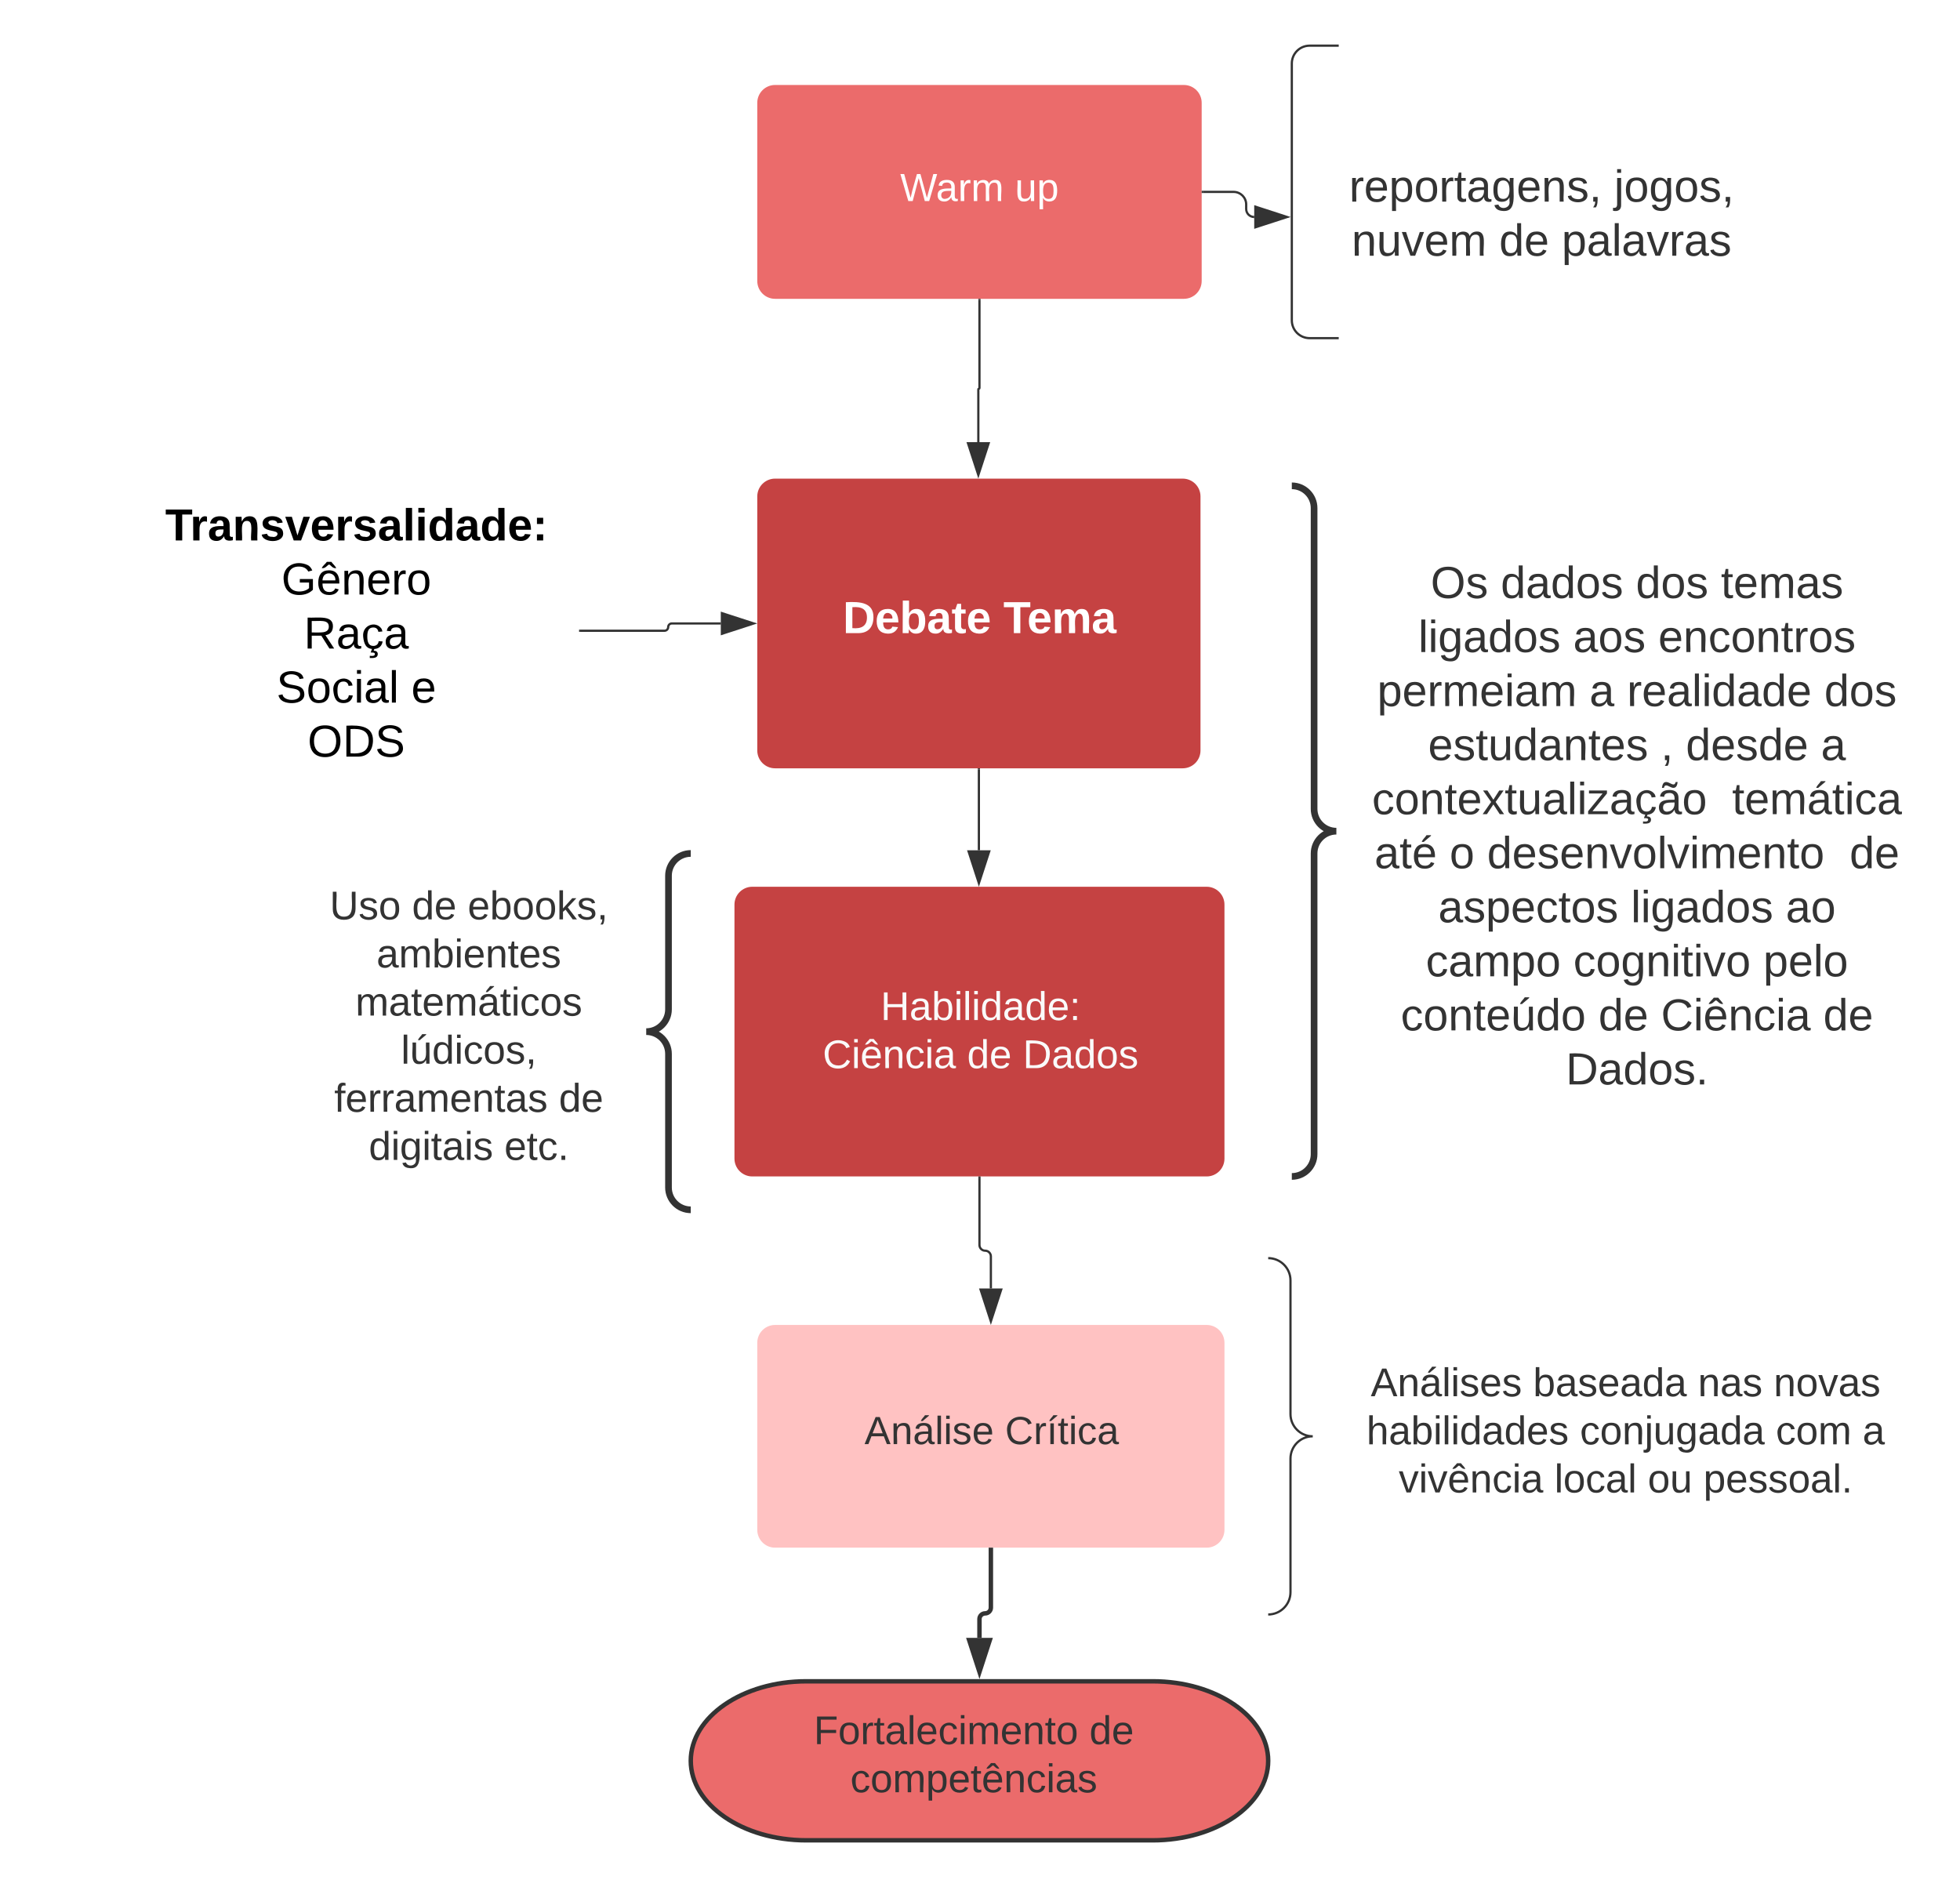 <svg xmlns="http://www.w3.org/2000/svg" xmlns:xlink="http://www.w3.org/1999/xlink" xmlns:lucid="lucid" width="880" height="847.29"><g transform="translate(-100 -225.097)" lucid:page-tab-id="0_0"><path d="M0 0h1760v1360H0z" fill="#fff"/><path d="M617.54 980c28.52 0 51.85 16 51.85 35.7 0 19.7-23.34 35.7-51.86 35.7H462c-28.53 0-51.86-16-51.86-35.7 0-19.7 23.33-35.7 51.85-35.7z" stroke="#333" stroke-width="2" fill="#eb6b6b"/><path d="M440 448c0-4.42 3.58-8 8-8h183c4.43 0 8 3.58 8 8v114.07c0 4.42-3.57 8-8 8H448c-4.42 0-8-3.58-8-8z" stroke="#000" stroke-opacity="0" fill="#c54242"/><use xlink:href="#a" transform="matrix(1,0,0,1,444.8,444.8) translate(33.639 64.575)"/><use xlink:href="#b" transform="matrix(1,0,0,1,444.8,444.8) translate(105.694 64.575)"/><path d="M440 271.25c0-4.4 3.58-8 8-8h183.53c4.42 0 8 3.6 8 8v80.02c0 4.42-3.58 8-8 8H448c-4.42 0-8-3.58-8-8z" stroke="#000" stroke-opacity="0" fill="#eb6b6b"/><use xlink:href="#c" transform="matrix(1,0,0,1,444.8,268.054) translate(59.346 47.328)"/><use xlink:href="#d" transform="matrix(1,0,0,1,444.8,268.054) translate(110.901 47.328)"/><path d="M440 828c0-4.42 3.58-8 8-8h193.76c4.42 0 8 3.58 8 8v84c0 4.42-3.58 8-8 8H448c-4.42 0-8-3.58-8-8z" stroke="#000" stroke-opacity="0" fill="#ffc2c2"/><use xlink:href="#e" transform="matrix(1,0,0,1,444.8,824.8) translate(43.34 48.703)"/><use xlink:href="#f" transform="matrix(1,0,0,1,444.8,824.8) translate(106.451 48.703)"/><path d="M429.76 631.25c0-4.4 3.6-8 8-8h204c4.42 0 8 3.6 8 8v114.07c0 4.42-3.58 8-8 8h-204c-4.4 0-8-3.58-8-8z" stroke="#000" stroke-opacity="0" fill="#c54242"/><use xlink:href="#g" transform="matrix(1,0,0,1,441.765,635.254) translate(53.6 47.837)"/><use xlink:href="#h" transform="matrix(1,0,0,1,441.765,635.254) translate(27.6 69.438)"/><use xlink:href="#i" transform="matrix(1,0,0,1,441.765,635.254) translate(92.45 69.438)"/><use xlink:href="#j" transform="matrix(1,0,0,1,441.765,635.254) translate(117.45 69.438)"/><path d="M539.76 359.77v39.6c0 .15-.1.27-.26.27-.14 0-.25.1-.25.26v23.72" stroke="#333" fill="none"/><path d="M540.26 359.8h-1v-.53h1" fill="#333"/><path d="M539.25 438.38l-4.64-14.26h9.28z" stroke="#333" fill="#333"/><path d="M360.5 508.3h37.87c.9 0 1.63-.74 1.63-1.64 0-.9.73-1.63 1.63-1.63h22" stroke="#333" fill="none"/><path d="M360.5 508.8h-.5v-1h.5" fill="#333"/><path d="M438.38 505.03l-14.26 4.64v-9.27z" stroke="#333" fill="#333"/><path d="M120 446.1c0-4.43 3.58-8 8-8h264c4.42 0 8 3.57 8 8v129.4c0 4.43-3.58 8-8 8H128c-4.42 0-8-3.57-8-8z" stroke="#000" stroke-opacity="0" fill="#fff" fill-opacity="0"/><use xlink:href="#k" transform="matrix(1,0,0,1,125,443.086) translate(49.196 24.678)"/><use xlink:href="#l" transform="matrix(1,0,0,1,125,443.086) translate(101.324 48.944)"/><use xlink:href="#m" transform="matrix(1,0,0,1,125,443.086) translate(111.435 73.211)"/><use xlink:href="#n" transform="matrix(1,0,0,1,125,443.086) translate(99.106 97.478)"/><use xlink:href="#o" transform="matrix(1,0,0,1,125,443.086) translate(159.66 97.478)"/><use xlink:href="#p" transform="matrix(1,0,0,1,125,443.086) translate(113.121 121.744)"/><path d="M539.5 570.57v36.3" stroke="#333" fill="none"/><path d="M540 570.58h-1v-.5h1" fill="#333"/><path d="M539.5 621.64l-4.63-14.27h9.27z" stroke="#333" fill="#333"/><path d="M539.76 753.82v30.28c0 1.42 1.15 2.56 2.56 2.56 1.42 0 2.56 1.15 2.56 2.56v14.4" stroke="#333" fill="none"/><path d="M540.26 753.84h-1v-.52h1" fill="#333"/><path d="M544.88 818.38l-4.63-14.26h9.27z" stroke="#333" fill="#333"/><path d="M544.88 921v25.94c0 1.4-1.14 2.56-2.56 2.56-1.4 0-2.56 1.15-2.56 2.56v8.44" stroke="#333" stroke-width="2" fill="none"/><path d="M545.88 921.03h-2V920h2" fill="#333"/><path d="M539.76 975.76l-4.63-14.26h9.27z" stroke="#333" stroke-width="2" fill="#333"/><path d="M417.24 993.7c0-4.43 3.58-8 8-8h224c4.4 0 8 3.57 8 8v44c0 4.4-3.6 8-8 8h-224c-4.42 0-8-3.6-8-8z" stroke="#000" stroke-opacity="0" stroke-width="2" fill="#fff" fill-opacity="0"/><use xlink:href="#q" transform="matrix(1,0,0,1,422.235,990.693) translate(43.125 17.525)"/><use xlink:href="#r" transform="matrix(1,0,0,1,422.235,990.693) translate(166.875 17.525)"/><use xlink:href="#s" transform="matrix(1,0,0,1,422.235,990.693) translate(59.55 39.125)"/><path d="M680 451.25c0-4.4 3.58-8 8-8h264c4.42 0 8 3.6 8 8v294.07c0 4.42-3.58 8-8 8H688c-4.42 0-8-3.58-8-8z" fill="none"/><path d="M680 753.32c5.52 0 10-4.47 10-10V608.3c0-5.53 4.48-10 10-10-5.52 0-10-4.5-10-10V453.24c0-5.52-4.48-10-10-10" stroke="#333" stroke-width="3" fill="none"/><use xlink:href="#t" transform="matrix(1,0,0,1,715,448.254) translate(27.343 45.344)"/><use xlink:href="#u" transform="matrix(1,0,0,1,715,448.254) translate(58.8 45.344)"/><use xlink:href="#v" transform="matrix(1,0,0,1,715,448.254) translate(119.466 45.344)"/><use xlink:href="#w" transform="matrix(1,0,0,1,715,448.254) translate(157.664 45.344)"/><use xlink:href="#x" transform="matrix(1,0,0,1,715,448.254) translate(21.782 69.611)"/><use xlink:href="#y" transform="matrix(1,0,0,1,715,448.254) translate(91.324 69.611)"/><use xlink:href="#z" transform="matrix(1,0,0,1,715,448.254) translate(129.521 69.611)"/><use xlink:href="#A" transform="matrix(1,0,0,1,715,448.254) translate(3.357 93.878)"/><use xlink:href="#B" transform="matrix(1,0,0,1,715,448.254) translate(98.626 93.878)"/><use xlink:href="#C" transform="matrix(1,0,0,1,715,448.254) translate(115.478 93.878)"/><use xlink:href="#D" transform="matrix(1,0,0,1,715,448.254) translate(204.063 93.878)"/><use xlink:href="#E" transform="matrix(1,0,0,1,715,448.254) translate(26.191 118.144)"/><use xlink:href="#F" transform="matrix(1,0,0,1,715,448.254) translate(130.673 118.144)"/><use xlink:href="#G" transform="matrix(1,0,0,1,715,448.254) translate(141.907 118.144)"/><use xlink:href="#H" transform="matrix(1,0,0,1,715,448.254) translate(202.574 118.144)"/><use xlink:href="#I" transform="matrix(1,0,0,1,715,448.254) translate(1.026 142.411)"/><use xlink:href="#J" transform="matrix(1,0,0,1,715,448.254) translate(162.691 142.411)"/><use xlink:href="#K" transform="matrix(1,0,0,1,715,448.254) translate(2.121 166.678)"/><use xlink:href="#L" transform="matrix(1,0,0,1,715,448.254) translate(35.825 166.678)"/><use xlink:href="#M" transform="matrix(1,0,0,1,715,448.254) translate(52.677 166.678)"/><use xlink:href="#N" transform="matrix(1,0,0,1,715,448.254) translate(215.41 166.678)"/><use xlink:href="#O" transform="matrix(1,0,0,1,715,448.254) translate(30.741 190.944)"/><use xlink:href="#x" transform="matrix(1,0,0,1,715,448.254) translate(117.248 190.944)"/><use xlink:href="#P" transform="matrix(1,0,0,1,715,448.254) translate(186.79 190.944)"/><use xlink:href="#Q" transform="matrix(1,0,0,1,715,448.254) translate(25.18 215.211)"/><use xlink:href="#R" transform="matrix(1,0,0,1,715,448.254) translate(91.408 215.211)"/><use xlink:href="#S" transform="matrix(1,0,0,1,715,448.254) translate(176.678 215.211)"/><use xlink:href="#T" transform="matrix(1,0,0,1,715,448.254) translate(13.918 239.478)"/><use xlink:href="#U" transform="matrix(1,0,0,1,715,448.254) translate(102.671 239.478)"/><use xlink:href="#V" transform="matrix(1,0,0,1,715,448.254) translate(130.757 239.478)"/><use xlink:href="#N" transform="matrix(1,0,0,1,715,448.254) translate(203.613 239.478)"/><use xlink:href="#W" transform="matrix(1,0,0,1,715,448.254) translate(88.01 263.744)"/><path d="M680 253.6c0-4.42 3.58-8 8-8h194.6c4.43 0 8 3.58 8 8v115.33c0 4.42-3.57 8-8 8H688c-4.42 0-8-3.58-8-8z" fill="#fff" fill-opacity="0"/><path d="M701.06 245.6H688c-4.42 0-8 3.58-8 8v115.33c0 4.42 3.58 8 8 8h13.06" stroke="#333" fill="none"/><g><use xlink:href="#X" transform="matrix(1,0,0,1,698.163,250.597) translate(94 40.778)"/><use xlink:href="#Y" transform="matrix(1,0,0,1,698.163,250.597) translate(7.578 65.044)"/><use xlink:href="#Z" transform="matrix(1,0,0,1,698.163,250.597) translate(126.552 65.044)"/><use xlink:href="#aa" transform="matrix(1,0,0,1,698.163,250.597) translate(8.702 89.311)"/><use xlink:href="#ab" transform="matrix(1,0,0,1,698.163,250.597) translate(74.929 89.311)"/><use xlink:href="#ac" transform="matrix(1,0,0,1,698.163,250.597) translate(103.016 89.311)"/></g><path d="M640.03 311.26h13.85c3.1 0 5.63 2.53 5.63 5.64v2.03c0 2 1.63 3.6 3.62 3.6" stroke="#333" fill="none"/><path d="M640.04 311.76h-.5v-1h.5" fill="#333"/><path d="M677.88 322.53l-14.26 4.63v-9.27z" stroke="#333" fill="#333"/><path d="M240 616.3c0-4.43 3.58-8 8-8h154.14c4.42 0 8 3.57 8 8v144c0 4.4-3.58 8-8 8H248c-4.42 0-8-3.6-8-8z" fill="none"/><path d="M410.14 768.3c-5.52 0-10-4.5-10-10v-60c0-5.53-4.47-10-10-10 5.53 0 10-4.5 10-10v-60c0-5.53 4.48-10 10-10" stroke="#333" stroke-width="3" fill="none"/><g><use xlink:href="#ad" transform="matrix(1,0,0,1,245,613.288) translate(3.025 24.6)"/><use xlink:href="#ae" transform="matrix(1,0,0,1,245,613.288) translate(39.975 24.6)"/><use xlink:href="#af" transform="matrix(1,0,0,1,245,613.288) translate(64.975 24.6)"/><use xlink:href="#ag" transform="matrix(1,0,0,1,245,613.288) translate(24.05 46.2)"/><use xlink:href="#ah" transform="matrix(1,0,0,1,245,613.288) translate(14.575 67.8)"/><use xlink:href="#ai" transform="matrix(1,0,0,1,245,613.288) translate(35.05 89.4)"/><use xlink:href="#aj" transform="matrix(1,0,0,1,245,613.288) translate(5.075 111)"/><use xlink:href="#r" transform="matrix(1,0,0,1,245,613.288) translate(105.925 111)"/><use xlink:href="#ak" transform="matrix(1,0,0,1,245,613.288) translate(20.575 132.6)"/><use xlink:href="#al" transform="matrix(1,0,0,1,245,613.288) translate(81.425 132.6)"/></g><path d="M669.4 798c0-4.42 3.57-8 8-8H952c4.42 0 8 3.58 8 8v144c0 4.42-3.58 8-8 8H677.4c-4.43 0-8-3.58-8-8z" fill="none"/><path d="M669.4 950c5.5 0 10-4.48 10-10v-60c0-5.52 4.46-10 10-10-5.54 0-10-4.48-10-10v-60c0-5.52-4.5-10-10-10" stroke="#333" fill="none"/><g><use xlink:href="#am" transform="matrix(1,0,0,1,704.387,795) translate(11.05 57)"/><use xlink:href="#an" transform="matrix(1,0,0,1,704.387,795) translate(83.95 57)"/><use xlink:href="#ao" transform="matrix(1,0,0,1,704.387,795) translate(157.95 57)"/><use xlink:href="#ap" transform="matrix(1,0,0,1,704.387,795) translate(191.95 57)"/><use xlink:href="#aq" transform="matrix(1,0,0,1,704.387,795) translate(9.125 78.6)"/><use xlink:href="#ar" transform="matrix(1,0,0,1,704.387,795) translate(104.975 78.6)"/><use xlink:href="#as" transform="matrix(1,0,0,1,704.387,795) translate(192.925 78.6)"/><use xlink:href="#at" transform="matrix(1,0,0,1,704.387,795) translate(231.875 78.6)"/><use xlink:href="#au" transform="matrix(1,0,0,1,704.387,795) translate(23.625 100.2)"/><use xlink:href="#av" transform="matrix(1,0,0,1,704.387,795) translate(93.525 100.2)"/><use xlink:href="#aw" transform="matrix(1,0,0,1,704.387,795) translate(135.425 100.2)"/><use xlink:href="#ax" transform="matrix(1,0,0,1,704.387,795) translate(160.425 100.2)"/></g><defs><path fill="#fff" d="M24-248c120-7 223 5 221 122C244-46 201 0 124 0H24v-248zM76-40c74 7 117-18 117-86 0-67-45-88-117-82v168" id="ay"/><path fill="#fff" d="M185-48c-13 30-37 53-82 52C43 2 14-33 14-96s30-98 90-98c62 0 83 45 84 108H66c0 31 8 55 39 56 18 0 30-7 34-22zm-45-69c5-46-57-63-70-21-2 6-4 13-4 21h74" id="az"/><path fill="#fff" d="M135-194c52 0 70 43 70 98 0 56-19 99-73 100-30 1-46-15-58-35L72 0H24l1-261h50v104c11-23 29-37 60-37zM114-30c31 0 40-27 40-66 0-37-7-63-39-63s-41 28-41 65c0 36 8 64 40 64" id="aA"/><path fill="#fff" d="M133-34C117-15 103 5 69 4 32 3 11-16 11-54c-1-60 55-63 116-61 1-26-3-47-28-47-18 1-26 9-28 27l-52-2c7-38 36-58 82-57s74 22 75 68l1 82c-1 14 12 18 25 15v27c-30 8-71 5-69-32zm-48 3c29 0 43-24 42-57-32 0-66-3-65 30 0 17 8 27 23 27" id="aB"/><path fill="#fff" d="M115-3C79 11 28 4 28-45v-112H4v-33h27l15-45h31v45h36v33H77v99c-1 23 16 31 38 25v30" id="aC"/><g id="a"><use transform="matrix(0.056,0,0,0.056,0,0)" xlink:href="#ay"/><use transform="matrix(0.056,0,0,0.056,14.389,0)" xlink:href="#az"/><use transform="matrix(0.056,0,0,0.056,25.5,0)" xlink:href="#aA"/><use transform="matrix(0.056,0,0,0.056,37.667,0)" xlink:href="#aB"/><use transform="matrix(0.056,0,0,0.056,48.778,0)" xlink:href="#aC"/><use transform="matrix(0.056,0,0,0.056,55.389,0)" xlink:href="#az"/></g><path fill="#fff" d="M136-208V0H84v-208H4v-40h212v40h-80" id="aD"/><path fill="#fff" d="M220-157c-53 9-28 100-34 157h-49v-107c1-27-5-49-29-50C55-147 81-57 75 0H25l-1-190h47c2 12-1 28 3 38 10-53 101-56 108 0 13-22 24-43 59-42 82 1 51 116 57 194h-49v-107c-1-25-5-48-29-50" id="aE"/><g id="b"><use transform="matrix(0.056,0,0,0.056,0,0)" xlink:href="#aD"/><use transform="matrix(0.056,0,0,0.056,10.667,0)" xlink:href="#az"/><use transform="matrix(0.056,0,0,0.056,21.778,0)" xlink:href="#aE"/><use transform="matrix(0.056,0,0,0.056,39.556,0)" xlink:href="#aB"/></g><path fill="#fff" d="M266 0h-40l-56-210L115 0H75L2-248h35L96-30l15-64 43-154h32l59 218 59-218h35" id="aF"/><path fill="#fff" d="M141-36C126-15 110 5 73 4 37 3 15-17 15-53c-1-64 63-63 125-63 3-35-9-54-41-54-24 1-41 7-42 31l-33-3c5-37 33-52 76-52 45 0 72 20 72 64v82c-1 20 7 32 28 27v20c-31 9-61-2-59-35zM48-53c0 20 12 33 32 33 41-3 63-29 60-74-43 2-92-5-92 41" id="aG"/><path fill="#fff" d="M114-163C36-179 61-72 57 0H25l-1-190h30c1 12-1 29 2 39 6-27 23-49 58-41v29" id="aH"/><path fill="#fff" d="M210-169c-67 3-38 105-44 169h-31v-121c0-29-5-50-35-48C34-165 62-65 56 0H25l-1-190h30c1 10-1 24 2 32 10-44 99-50 107 0 11-21 27-35 58-36 85-2 47 119 55 194h-31v-121c0-29-5-49-35-48" id="aI"/><g id="c"><use transform="matrix(0.049,0,0,0.049,0,0)" xlink:href="#aF"/><use transform="matrix(0.049,0,0,0.049,16.099,0)" xlink:href="#aG"/><use transform="matrix(0.049,0,0,0.049,25.975,0)" xlink:href="#aH"/><use transform="matrix(0.049,0,0,0.049,31.852,0)" xlink:href="#aI"/></g><path fill="#fff" d="M84 4C-5 8 30-112 23-190h32v120c0 31 7 50 39 49 72-2 45-101 50-169h31l1 190h-30c-1-10 1-25-2-33-11 22-28 36-60 37" id="aJ"/><path fill="#fff" d="M115-194c55 1 70 41 70 98S169 2 115 4C84 4 66-9 55-30l1 105H24l-1-265h31l2 30c10-21 28-34 59-34zm-8 174c40 0 45-34 45-75s-6-73-45-74c-42 0-51 32-51 76 0 43 10 73 51 73" id="aK"/><g id="d"><use transform="matrix(0.049,0,0,0.049,0,0)" xlink:href="#aJ"/><use transform="matrix(0.049,0,0,0.049,9.877,0)" xlink:href="#aK"/></g><path fill="#333" d="M205 0l-28-72H64L36 0H1l101-248h38L239 0h-34zm-38-99l-47-123c-12 45-31 82-46 123h93" id="aL"/><path fill="#333" d="M117-194c89-4 53 116 60 194h-32v-121c0-31-8-49-39-48C34-167 62-67 57 0H25l-1-190h30c1 10-1 24 2 32 11-22 29-35 61-36" id="aM"/><path fill="#333" d="M141-36C126-15 110 5 73 4 37 3 15-17 15-53c-1-64 63-63 125-63 3-35-9-54-41-54-24 1-41 7-42 31l-33-3c5-37 33-52 76-52 45 0 72 20 72 64v82c-1 20 7 32 28 27v20c-31 9-61-2-59-35zM48-53c0 20 12 33 32 33 41-3 63-29 60-74-43 2-92-5-92 41zm25-158c8-23 27-35 38-54h36v5l-58 49H73" id="aN"/><path fill="#333" d="M24 0v-261h32V0H24" id="aO"/><path fill="#333" d="M24-231v-30h32v30H24zM24 0v-190h32V0H24" id="aP"/><path fill="#333" d="M135-143c-3-34-86-38-87 0 15 53 115 12 119 90S17 21 10-45l28-5c4 36 97 45 98 0-10-56-113-15-118-90-4-57 82-63 122-42 12 7 21 19 24 35" id="aQ"/><path fill="#333" d="M100-194c63 0 86 42 84 106H49c0 40 14 67 53 68 26 1 43-12 49-29l28 8c-11 28-37 45-77 45C44 4 14-33 15-96c1-61 26-98 85-98zm52 81c6-60-76-77-97-28-3 7-6 17-6 28h103" id="aR"/><g id="e"><use transform="matrix(0.049,0,0,0.049,0,0)" xlink:href="#aL"/><use transform="matrix(0.049,0,0,0.049,11.852,0)" xlink:href="#aM"/><use transform="matrix(0.049,0,0,0.049,21.728,0)" xlink:href="#aN"/><use transform="matrix(0.049,0,0,0.049,31.605,0)" xlink:href="#aO"/><use transform="matrix(0.049,0,0,0.049,35.506,0)" xlink:href="#aP"/><use transform="matrix(0.049,0,0,0.049,39.407,0)" xlink:href="#aQ"/><use transform="matrix(0.049,0,0,0.049,48.296,0)" xlink:href="#aR"/></g><path fill="#333" d="M212-179c-10-28-35-45-73-45-59 0-87 40-87 99 0 60 29 101 89 101 43 0 62-24 78-52l27 14C228-24 195 4 139 4 59 4 22-46 18-125c-6-104 99-153 187-111 19 9 31 26 39 46" id="aS"/><path fill="#333" d="M114-163C36-179 61-72 57 0H25l-1-190h30c1 12-1 29 2 39 6-27 23-49 58-41v29" id="aT"/><path fill="#333" d="M34 0v-190h32V0H34zM24-211c8-23 27-35 38-54h36v5l-58 49H24" id="aU"/><path fill="#333" d="M59-47c-2 24 18 29 38 22v24C64 9 27 4 27-40v-127H5v-23h24l9-43h21v43h35v23H59v120" id="aV"/><path fill="#333" d="M96-169c-40 0-48 33-48 73s9 75 48 75c24 0 41-14 43-38l32 2c-6 37-31 61-74 61-59 0-76-41-82-99-10-93 101-131 147-64 4 7 5 14 7 22l-32 3c-4-21-16-35-41-35" id="aW"/><path fill="#333" d="M141-36C126-15 110 5 73 4 37 3 15-17 15-53c-1-64 63-63 125-63 3-35-9-54-41-54-24 1-41 7-42 31l-33-3c5-37 33-52 76-52 45 0 72 20 72 64v82c-1 20 7 32 28 27v20c-31 9-61-2-59-35zM48-53c0 20 12 33 32 33 41-3 63-29 60-74-43 2-92-5-92 41" id="aX"/><g id="f"><use transform="matrix(0.049,0,0,0.049,0,0)" xlink:href="#aS"/><use transform="matrix(0.049,0,0,0.049,12.79,0)" xlink:href="#aT"/><use transform="matrix(0.049,0,0,0.049,18.667,0)" xlink:href="#aU"/><use transform="matrix(0.049,0,0,0.049,23.605,0)" xlink:href="#aV"/><use transform="matrix(0.049,0,0,0.049,28.543,0)" xlink:href="#aP"/><use transform="matrix(0.049,0,0,0.049,32.444,0)" xlink:href="#aW"/><use transform="matrix(0.049,0,0,0.049,41.333,0)" xlink:href="#aX"/></g><path fill="#fafafa" d="M197 0v-115H63V0H30v-248h33v105h134v-105h34V0h-34" id="aY"/><path fill="#fafafa" d="M141-36C126-15 110 5 73 4 37 3 15-17 15-53c-1-64 63-63 125-63 3-35-9-54-41-54-24 1-41 7-42 31l-33-3c5-37 33-52 76-52 45 0 72 20 72 64v82c-1 20 7 32 28 27v20c-31 9-61-2-59-35zM48-53c0 20 12 33 32 33 41-3 63-29 60-74-43 2-92-5-92 41" id="aZ"/><path fill="#fafafa" d="M115-194c53 0 69 39 70 98 0 66-23 100-70 100C84 3 66-7 56-30L54 0H23l1-261h32v101c10-23 28-34 59-34zm-8 174c40 0 45-34 45-75 0-40-5-75-45-74-42 0-51 32-51 76 0 43 10 73 51 73" id="ba"/><path fill="#fafafa" d="M24-231v-30h32v30H24zM24 0v-190h32V0H24" id="bb"/><path fill="#fafafa" d="M24 0v-261h32V0H24" id="bc"/><path fill="#fafafa" d="M85-194c31 0 48 13 60 33l-1-100h32l1 261h-30c-2-10 0-23-3-31C134-8 116 4 85 4 32 4 16-35 15-94c0-66 23-100 70-100zm9 24c-40 0-46 34-46 75 0 40 6 74 45 74 42 0 51-32 51-76 0-42-9-74-50-73" id="bd"/><path fill="#fafafa" d="M100-194c63 0 86 42 84 106H49c0 40 14 67 53 68 26 1 43-12 49-29l28 8c-11 28-37 45-77 45C44 4 14-33 15-96c1-61 26-98 85-98zm52 81c6-60-76-77-97-28-3 7-6 17-6 28h103" id="be"/><path fill="#fafafa" d="M33-154v-36h34v36H33zM33 0v-36h34V0H33" id="bf"/><g id="g"><use transform="matrix(0.05,0,0,0.05,0,0)" xlink:href="#aY"/><use transform="matrix(0.05,0,0,0.05,12.95,0)" xlink:href="#aZ"/><use transform="matrix(0.05,0,0,0.05,22.95,0)" xlink:href="#ba"/><use transform="matrix(0.05,0,0,0.05,32.95,0)" xlink:href="#bb"/><use transform="matrix(0.05,0,0,0.05,36.9,0)" xlink:href="#bc"/><use transform="matrix(0.05,0,0,0.05,40.85,0)" xlink:href="#bb"/><use transform="matrix(0.05,0,0,0.05,44.8,0)" xlink:href="#bd"/><use transform="matrix(0.05,0,0,0.05,54.8,0)" xlink:href="#aZ"/><use transform="matrix(0.05,0,0,0.05,64.8,0)" xlink:href="#bd"/><use transform="matrix(0.05,0,0,0.05,74.8,0)" xlink:href="#be"/><use transform="matrix(0.05,0,0,0.05,84.8,0)" xlink:href="#bf"/></g><path fill="#fafafa" d="M212-179c-10-28-35-45-73-45-59 0-87 40-87 99 0 60 29 101 89 101 43 0 62-24 78-52l27 14C228-24 195 4 139 4 59 4 22-46 18-125c-6-104 99-153 187-111 19 9 31 26 39 46" id="bg"/><path fill="#fafafa" d="M100-194c63 0 86 42 84 106H49c0 40 14 67 53 68 26 1 43-12 49-29l28 8c-11 28-37 45-77 45C44 4 14-33 15-96c1-61 26-98 85-98zm52 81c6-60-76-77-97-28-3 7-6 17-6 28h103zm-32-149c12 18 30 30 39 51-31 2-38-20-57-30-20 10-27 32-59 30 9-22 29-33 41-51h36" id="bh"/><path fill="#fafafa" d="M117-194c89-4 53 116 60 194h-32v-121c0-31-8-49-39-48C34-167 62-67 57 0H25l-1-190h30c1 10-1 24 2 32 11-22 29-35 61-36" id="bi"/><path fill="#fafafa" d="M96-169c-40 0-48 33-48 73s9 75 48 75c24 0 41-14 43-38l32 2c-6 37-31 61-74 61-59 0-76-41-82-99-10-93 101-131 147-64 4 7 5 14 7 22l-32 3c-4-21-16-35-41-35" id="bj"/><g id="h"><use transform="matrix(0.05,0,0,0.05,0,0)" xlink:href="#bg"/><use transform="matrix(0.05,0,0,0.05,12.95,0)" xlink:href="#bb"/><use transform="matrix(0.05,0,0,0.05,16.9,0)" xlink:href="#bh"/><use transform="matrix(0.05,0,0,0.05,26.9,0)" xlink:href="#bi"/><use transform="matrix(0.05,0,0,0.05,36.9,0)" xlink:href="#bj"/><use transform="matrix(0.05,0,0,0.05,45.9,0)" xlink:href="#bb"/><use transform="matrix(0.05,0,0,0.05,49.85,0)" xlink:href="#aZ"/></g><g id="i"><use transform="matrix(0.05,0,0,0.05,0,0)" xlink:href="#bd"/><use transform="matrix(0.05,0,0,0.05,10,0)" xlink:href="#be"/></g><path fill="#fafafa" d="M30-248c118-7 216 8 213 122C240-48 200 0 122 0H30v-248zM63-27c89 8 146-16 146-99s-60-101-146-95v194" id="bk"/><path fill="#fafafa" d="M100-194c62-1 85 37 85 99 1 63-27 99-86 99S16-35 15-95c0-66 28-99 85-99zM99-20c44 1 53-31 53-75 0-43-8-75-51-75s-53 32-53 75 10 74 51 75" id="bl"/><path fill="#fafafa" d="M135-143c-3-34-86-38-87 0 15 53 115 12 119 90S17 21 10-45l28-5c4 36 97 45 98 0-10-56-113-15-118-90-4-57 82-63 122-42 12 7 21 19 24 35" id="bm"/><g id="j"><use transform="matrix(0.05,0,0,0.05,0,0)" xlink:href="#bk"/><use transform="matrix(0.05,0,0,0.05,12.95,0)" xlink:href="#aZ"/><use transform="matrix(0.05,0,0,0.05,22.95,0)" xlink:href="#bd"/><use transform="matrix(0.05,0,0,0.05,32.95,0)" xlink:href="#bl"/><use transform="matrix(0.05,0,0,0.05,42.95,0)" xlink:href="#bm"/></g><path d="M136-208V0H84v-208H4v-40h212v40h-80" id="bn"/><path d="M135-150c-39-12-60 13-60 57V0H25l-1-190h47c2 13-1 29 3 40 6-28 27-53 61-41v41" id="bo"/><path d="M133-34C117-15 103 5 69 4 32 3 11-16 11-54c-1-60 55-63 116-61 1-26-3-47-28-47-18 1-26 9-28 27l-52-2c7-38 36-58 82-57s74 22 75 68l1 82c-1 14 12 18 25 15v27c-30 8-71 5-69-32zm-48 3c29 0 43-24 42-57-32 0-66-3-65 30 0 17 8 27 23 27" id="bp"/><path d="M135-194c87-1 58 113 63 194h-50c-7-57 23-157-34-157-59 0-34 97-39 157H25l-1-190h47c2 12-1 28 3 38 12-26 28-41 61-42" id="bq"/><path d="M137-138c1-29-70-34-71-4 15 46 118 7 119 86 1 83-164 76-172 9l43-7c4 19 20 25 44 25 33 8 57-30 24-41C81-84 22-81 20-136c-2-80 154-74 161-7" id="br"/><path d="M128 0H69L1-190h53L99-40l48-150h52" id="bs"/><path d="M185-48c-13 30-37 53-82 52C43 2 14-33 14-96s30-98 90-98c62 0 83 45 84 108H66c0 31 8 55 39 56 18 0 30-7 34-22zm-45-69c5-46-57-63-70-21-2 6-4 13-4 21h74" id="bt"/><path d="M25 0v-261h50V0H25" id="bu"/><path d="M25-224v-37h50v37H25zM25 0v-190h50V0H25" id="bv"/><path d="M88-194c31-1 46 15 58 34l-1-101h50l1 261h-48c-2-10 0-23-3-31C134-8 116 4 84 4 32 4 16-41 15-95c0-56 19-97 73-99zm17 164c33 0 40-30 41-66 1-37-9-64-41-64s-38 30-39 65c0 43 13 65 39 65" id="bw"/><path d="M35-132v-50h50v50H35zM35 0v-49h50V0H35" id="bx"/><g id="k"><use transform="matrix(0.056,0,0,0.056,0,0)" xlink:href="#bn"/><use transform="matrix(0.056,0,0,0.056,11.178,0)" xlink:href="#bo"/><use transform="matrix(0.056,0,0,0.056,19.043,0)" xlink:href="#bp"/><use transform="matrix(0.056,0,0,0.056,30.277,0)" xlink:href="#bq"/><use transform="matrix(0.056,0,0,0.056,42.579,0)" xlink:href="#br"/><use transform="matrix(0.056,0,0,0.056,53.814,0)" xlink:href="#bs"/><use transform="matrix(0.056,0,0,0.056,65.048,0)" xlink:href="#bt"/><use transform="matrix(0.056,0,0,0.056,76.283,0)" xlink:href="#bo"/><use transform="matrix(0.056,0,0,0.056,84.147,0)" xlink:href="#br"/><use transform="matrix(0.056,0,0,0.056,95.381,0)" xlink:href="#bp"/><use transform="matrix(0.056,0,0,0.056,106.616,0)" xlink:href="#bu"/><use transform="matrix(0.056,0,0,0.056,112.233,0)" xlink:href="#bv"/><use transform="matrix(0.056,0,0,0.056,117.851,0)" xlink:href="#bw"/><use transform="matrix(0.056,0,0,0.056,130.152,0)" xlink:href="#bp"/><use transform="matrix(0.056,0,0,0.056,141.387,0)" xlink:href="#bw"/><use transform="matrix(0.056,0,0,0.056,153.689,0)" xlink:href="#bt"/><use transform="matrix(0.056,0,0,0.056,164.923,0)" xlink:href="#bx"/></g><path d="M143 4C61 4 22-44 18-125c-5-107 100-154 193-111 17 8 29 25 37 43l-32 9c-13-25-37-40-76-40-61 0-88 39-88 99 0 61 29 100 91 101 35 0 62-11 79-27v-45h-74v-28h105v86C228-13 192 4 143 4" id="by"/><path d="M100-194c63 0 86 42 84 106H49c0 40 14 67 53 68 26 1 43-12 49-29l28 8c-11 28-37 45-77 45C44 4 14-33 15-96c1-61 26-98 85-98zm52 81c6-60-76-77-97-28-3 7-6 17-6 28h103zm-32-149c12 18 30 30 39 51-31 2-38-20-57-30-20 10-27 32-59 30 9-22 29-33 41-51h36" id="bz"/><path d="M117-194c89-4 53 116 60 194h-32v-121c0-31-8-49-39-48C34-167 62-67 57 0H25l-1-190h30c1 10-1 24 2 32 11-22 29-35 61-36" id="bA"/><path d="M100-194c63 0 86 42 84 106H49c0 40 14 67 53 68 26 1 43-12 49-29l28 8c-11 28-37 45-77 45C44 4 14-33 15-96c1-61 26-98 85-98zm52 81c6-60-76-77-97-28-3 7-6 17-6 28h103" id="bB"/><path d="M114-163C36-179 61-72 57 0H25l-1-190h30c1 12-1 29 2 39 6-27 23-49 58-41v29" id="bC"/><path d="M100-194c62-1 85 37 85 99 1 63-27 99-86 99S16-35 15-95c0-66 28-99 85-99zM99-20c44 1 53-31 53-75 0-43-8-75-51-75s-53 32-53 75 10 74 51 75" id="bD"/><g id="l"><use transform="matrix(0.056,0,0,0.056,0,0)" xlink:href="#by"/><use transform="matrix(0.056,0,0,0.056,15.728,0)" xlink:href="#bz"/><use transform="matrix(0.056,0,0,0.056,26.963,0)" xlink:href="#bA"/><use transform="matrix(0.056,0,0,0.056,38.198,0)" xlink:href="#bB"/><use transform="matrix(0.056,0,0,0.056,49.432,0)" xlink:href="#bC"/><use transform="matrix(0.056,0,0,0.056,56.117,0)" xlink:href="#bD"/></g><path d="M233-177c-1 41-23 64-60 70L243 0h-38l-65-103H63V0H30v-248c88 3 205-21 203 71zM63-129c60-2 137 13 137-47 0-61-80-42-137-45v92" id="bE"/><path d="M141-36C126-15 110 5 73 4 37 3 15-17 15-53c-1-64 63-63 125-63 3-35-9-54-41-54-24 1-41 7-42 31l-33-3c5-37 33-52 76-52 45 0 72 20 72 64v82c-1 20 7 32 28 27v20c-31 9-61-2-59-35zM48-53c0 20 12 33 32 33 41-3 63-29 60-74-43 2-92-5-92 41" id="bF"/><path d="M96-169c-40 0-48 33-48 73s9 75 48 75c24 0 41-14 43-38l32 2c-6 37-31 61-74 61-59 0-76-41-82-99-10-93 101-131 147-64 4 7 5 14 7 22l-32 3c-4-21-16-35-41-35zm3 187c19-1 33 8 33 26 0 31-30 33-64 32V58c18 2 39 4 41-13 1-15-18-13-34-13L87 0h19" id="bG"/><g id="m"><use transform="matrix(0.056,0,0,0.056,0,0)" xlink:href="#bE"/><use transform="matrix(0.056,0,0,0.056,14.549,0)" xlink:href="#bF"/><use transform="matrix(0.056,0,0,0.056,25.783,0)" xlink:href="#bG"/><use transform="matrix(0.056,0,0,0.056,35.894,0)" xlink:href="#bF"/></g><path d="M185-189c-5-48-123-54-124 2 14 75 158 14 163 119 3 78-121 87-175 55-17-10-28-26-33-46l33-7c5 56 141 63 141-1 0-78-155-14-162-118-5-82 145-84 179-34 5 7 8 16 11 25" id="bH"/><path d="M96-169c-40 0-48 33-48 73s9 75 48 75c24 0 41-14 43-38l32 2c-6 37-31 61-74 61-59 0-76-41-82-99-10-93 101-131 147-64 4 7 5 14 7 22l-32 3c-4-21-16-35-41-35" id="bI"/><path d="M24-231v-30h32v30H24zM24 0v-190h32V0H24" id="bJ"/><path d="M24 0v-261h32V0H24" id="bK"/><g id="n"><use transform="matrix(0.056,0,0,0.056,0,0)" xlink:href="#bH"/><use transform="matrix(0.056,0,0,0.056,13.481,0)" xlink:href="#bD"/><use transform="matrix(0.056,0,0,0.056,24.716,0)" xlink:href="#bI"/><use transform="matrix(0.056,0,0,0.056,34.827,0)" xlink:href="#bJ"/><use transform="matrix(0.056,0,0,0.056,39.265,0)" xlink:href="#bF"/><use transform="matrix(0.056,0,0,0.056,50.499,0)" xlink:href="#bK"/></g><use transform="matrix(0.056,0,0,0.056,0,0)" xlink:href="#bB" id="o"/><path d="M140-251c81 0 123 46 123 126C263-46 219 4 140 4 59 4 17-45 17-125s42-126 123-126zm0 227c63 0 89-41 89-101s-29-99-89-99c-61 0-89 39-89 99S79-25 140-24" id="bL"/><path d="M30-248c118-7 216 8 213 122C240-48 200 0 122 0H30v-248zM63-27c89 8 146-16 146-99s-60-101-146-95v194" id="bM"/><g id="p"><use transform="matrix(0.056,0,0,0.056,0,0)" xlink:href="#bL"/><use transform="matrix(0.056,0,0,0.056,15.728,0)" xlink:href="#bM"/><use transform="matrix(0.056,0,0,0.056,30.277,0)" xlink:href="#bH"/></g><path fill="#333" d="M63-220v92h138v28H63V0H30v-248h175v28H63" id="bN"/><path fill="#333" d="M100-194c62-1 85 37 85 99 1 63-27 99-86 99S16-35 15-95c0-66 28-99 85-99zM99-20c44 1 53-31 53-75 0-43-8-75-51-75s-53 32-53 75 10 74 51 75" id="bO"/><path fill="#333" d="M210-169c-67 3-38 105-44 169h-31v-121c0-29-5-50-35-48C34-165 62-65 56 0H25l-1-190h30c1 10-1 24 2 32 10-44 99-50 107 0 11-21 27-35 58-36 85-2 47 119 55 194h-31v-121c0-29-5-49-35-48" id="bP"/><g id="q"><use transform="matrix(0.05,0,0,0.05,0,0)" xlink:href="#bN"/><use transform="matrix(0.05,0,0,0.05,10.95,0)" xlink:href="#bO"/><use transform="matrix(0.05,0,0,0.05,20.95,0)" xlink:href="#aT"/><use transform="matrix(0.05,0,0,0.05,26.9,0)" xlink:href="#aV"/><use transform="matrix(0.05,0,0,0.05,31.9,0)" xlink:href="#aX"/><use transform="matrix(0.05,0,0,0.05,41.9,0)" xlink:href="#aO"/><use transform="matrix(0.05,0,0,0.05,45.85,0)" xlink:href="#aR"/><use transform="matrix(0.05,0,0,0.05,55.85,0)" xlink:href="#aW"/><use transform="matrix(0.05,0,0,0.05,64.85,0)" xlink:href="#aP"/><use transform="matrix(0.05,0,0,0.05,68.8,0)" xlink:href="#bP"/><use transform="matrix(0.05,0,0,0.05,83.75,0)" xlink:href="#aR"/><use transform="matrix(0.05,0,0,0.05,93.75,0)" xlink:href="#aM"/><use transform="matrix(0.05,0,0,0.05,103.75,0)" xlink:href="#aV"/><use transform="matrix(0.05,0,0,0.05,108.75,0)" xlink:href="#bO"/></g><path fill="#333" d="M85-194c31 0 48 13 60 33l-1-100h32l1 261h-30c-2-10 0-23-3-31C134-8 116 4 85 4 32 4 16-35 15-94c0-66 23-100 70-100zm9 24c-40 0-46 34-46 75 0 40 6 74 45 74 42 0 51-32 51-76 0-42-9-74-50-73" id="bQ"/><g id="r"><use transform="matrix(0.05,0,0,0.05,0,0)" xlink:href="#bQ"/><use transform="matrix(0.05,0,0,0.05,10,0)" xlink:href="#aR"/></g><path fill="#333" d="M115-194c55 1 70 41 70 98S169 2 115 4C84 4 66-9 55-30l1 105H24l-1-265h31l2 30c10-21 28-34 59-34zm-8 174c40 0 45-34 45-75s-6-73-45-74c-42 0-51 32-51 76 0 43 10 73 51 73" id="bR"/><path fill="#333" d="M100-194c63 0 86 42 84 106H49c0 40 14 67 53 68 26 1 43-12 49-29l28 8c-11 28-37 45-77 45C44 4 14-33 15-96c1-61 26-98 85-98zm52 81c6-60-76-77-97-28-3 7-6 17-6 28h103zm-32-149c12 18 30 30 39 51-31 2-38-20-57-30-20 10-27 32-59 30 9-22 29-33 41-51h36" id="bS"/><g id="s"><use transform="matrix(0.05,0,0,0.05,0,0)" xlink:href="#aW"/><use transform="matrix(0.05,0,0,0.05,9,0)" xlink:href="#bO"/><use transform="matrix(0.05,0,0,0.05,19,0)" xlink:href="#bP"/><use transform="matrix(0.05,0,0,0.05,33.95,0)" xlink:href="#bR"/><use transform="matrix(0.05,0,0,0.05,43.95,0)" xlink:href="#aR"/><use transform="matrix(0.05,0,0,0.05,53.95,0)" xlink:href="#aV"/><use transform="matrix(0.05,0,0,0.05,58.95,0)" xlink:href="#bS"/><use transform="matrix(0.05,0,0,0.05,68.95,0)" xlink:href="#aM"/><use transform="matrix(0.05,0,0,0.05,78.95,0)" xlink:href="#aW"/><use transform="matrix(0.05,0,0,0.05,87.95,0)" xlink:href="#aP"/><use transform="matrix(0.05,0,0,0.05,91.9,0)" xlink:href="#aX"/><use transform="matrix(0.05,0,0,0.05,101.9,0)" xlink:href="#aQ"/></g><path fill="#333" d="M140-251c81 0 123 46 123 126C263-46 219 4 140 4 59 4 17-45 17-125s42-126 123-126zm0 227c63 0 89-41 89-101s-29-99-89-99c-61 0-89 39-89 99S79-25 140-24" id="bT"/><g id="t"><use transform="matrix(0.056,0,0,0.056,0,0)" xlink:href="#bT"/><use transform="matrix(0.056,0,0,0.056,15.728,0)" xlink:href="#aQ"/></g><g id="u"><use transform="matrix(0.056,0,0,0.056,0,0)" xlink:href="#bQ"/><use transform="matrix(0.056,0,0,0.056,11.235,0)" xlink:href="#aX"/><use transform="matrix(0.056,0,0,0.056,22.469,0)" xlink:href="#bQ"/><use transform="matrix(0.056,0,0,0.056,33.704,0)" xlink:href="#bO"/><use transform="matrix(0.056,0,0,0.056,44.938,0)" xlink:href="#aQ"/></g><g id="v"><use transform="matrix(0.056,0,0,0.056,0,0)" xlink:href="#bQ"/><use transform="matrix(0.056,0,0,0.056,11.235,0)" xlink:href="#bO"/><use transform="matrix(0.056,0,0,0.056,22.469,0)" xlink:href="#aQ"/></g><g id="w"><use transform="matrix(0.056,0,0,0.056,0,0)" xlink:href="#aV"/><use transform="matrix(0.056,0,0,0.056,5.617,0)" xlink:href="#aR"/><use transform="matrix(0.056,0,0,0.056,16.852,0)" xlink:href="#bP"/><use transform="matrix(0.056,0,0,0.056,33.648,0)" xlink:href="#aX"/><use transform="matrix(0.056,0,0,0.056,44.882,0)" xlink:href="#aQ"/></g><path fill="#333" d="M177-190C167-65 218 103 67 71c-23-6-38-20-44-43l32-5c15 47 100 32 89-28v-30C133-14 115 1 83 1 29 1 15-40 15-95c0-56 16-97 71-98 29-1 48 16 59 35 1-10 0-23 2-32h30zM94-22c36 0 50-32 50-73 0-42-14-75-50-75-39 0-46 34-46 75s6 73 46 73" id="bU"/><g id="x"><use transform="matrix(0.056,0,0,0.056,0,0)" xlink:href="#aO"/><use transform="matrix(0.056,0,0,0.056,4.438,0)" xlink:href="#aP"/><use transform="matrix(0.056,0,0,0.056,8.875,0)" xlink:href="#bU"/><use transform="matrix(0.056,0,0,0.056,20.11,0)" xlink:href="#aX"/><use transform="matrix(0.056,0,0,0.056,31.344,0)" xlink:href="#bQ"/><use transform="matrix(0.056,0,0,0.056,42.579,0)" xlink:href="#bO"/><use transform="matrix(0.056,0,0,0.056,53.814,0)" xlink:href="#aQ"/></g><g id="y"><use transform="matrix(0.056,0,0,0.056,0,0)" xlink:href="#aX"/><use transform="matrix(0.056,0,0,0.056,11.235,0)" xlink:href="#bO"/><use transform="matrix(0.056,0,0,0.056,22.469,0)" xlink:href="#aQ"/></g><g id="z"><use transform="matrix(0.056,0,0,0.056,0,0)" xlink:href="#aR"/><use transform="matrix(0.056,0,0,0.056,11.235,0)" xlink:href="#aM"/><use transform="matrix(0.056,0,0,0.056,22.469,0)" xlink:href="#aW"/><use transform="matrix(0.056,0,0,0.056,32.58,0)" xlink:href="#bO"/><use transform="matrix(0.056,0,0,0.056,43.815,0)" xlink:href="#aM"/><use transform="matrix(0.056,0,0,0.056,55.049,0)" xlink:href="#aV"/><use transform="matrix(0.056,0,0,0.056,60.667,0)" xlink:href="#aT"/><use transform="matrix(0.056,0,0,0.056,67.351,0)" xlink:href="#bO"/><use transform="matrix(0.056,0,0,0.056,78.586,0)" xlink:href="#aQ"/></g><g id="A"><use transform="matrix(0.056,0,0,0.056,0,0)" xlink:href="#bR"/><use transform="matrix(0.056,0,0,0.056,11.235,0)" xlink:href="#aR"/><use transform="matrix(0.056,0,0,0.056,22.469,0)" xlink:href="#aT"/><use transform="matrix(0.056,0,0,0.056,29.154,0)" xlink:href="#bP"/><use transform="matrix(0.056,0,0,0.056,45.949,0)" xlink:href="#aR"/><use transform="matrix(0.056,0,0,0.056,57.184,0)" xlink:href="#aP"/><use transform="matrix(0.056,0,0,0.056,61.622,0)" xlink:href="#aX"/><use transform="matrix(0.056,0,0,0.056,72.856,0)" xlink:href="#bP"/></g><use transform="matrix(0.056,0,0,0.056,0,0)" xlink:href="#aX" id="B"/><g id="C"><use transform="matrix(0.056,0,0,0.056,0,0)" xlink:href="#aT"/><use transform="matrix(0.056,0,0,0.056,6.685,0)" xlink:href="#aR"/><use transform="matrix(0.056,0,0,0.056,17.919,0)" xlink:href="#aX"/><use transform="matrix(0.056,0,0,0.056,29.154,0)" xlink:href="#aO"/><use transform="matrix(0.056,0,0,0.056,33.591,0)" xlink:href="#aP"/><use transform="matrix(0.056,0,0,0.056,38.029,0)" xlink:href="#bQ"/><use transform="matrix(0.056,0,0,0.056,49.264,0)" xlink:href="#aX"/><use transform="matrix(0.056,0,0,0.056,60.498,0)" xlink:href="#bQ"/><use transform="matrix(0.056,0,0,0.056,71.733,0)" xlink:href="#aR"/></g><g id="D"><use transform="matrix(0.056,0,0,0.056,0,0)" xlink:href="#bQ"/><use transform="matrix(0.056,0,0,0.056,11.235,0)" xlink:href="#bO"/><use transform="matrix(0.056,0,0,0.056,22.469,0)" xlink:href="#aQ"/></g><path fill="#333" d="M84 4C-5 8 30-112 23-190h32v120c0 31 7 50 39 49 72-2 45-101 50-169h31l1 190h-30c-1-10 1-25-2-33-11 22-28 36-60 37" id="bV"/><g id="E"><use transform="matrix(0.056,0,0,0.056,0,0)" xlink:href="#aR"/><use transform="matrix(0.056,0,0,0.056,11.235,0)" xlink:href="#aQ"/><use transform="matrix(0.056,0,0,0.056,21.346,0)" xlink:href="#aV"/><use transform="matrix(0.056,0,0,0.056,26.963,0)" xlink:href="#bV"/><use transform="matrix(0.056,0,0,0.056,38.198,0)" xlink:href="#bQ"/><use transform="matrix(0.056,0,0,0.056,49.432,0)" xlink:href="#aX"/><use transform="matrix(0.056,0,0,0.056,60.667,0)" xlink:href="#aM"/><use transform="matrix(0.056,0,0,0.056,71.901,0)" xlink:href="#aV"/><use transform="matrix(0.056,0,0,0.056,77.519,0)" xlink:href="#aR"/><use transform="matrix(0.056,0,0,0.056,88.753,0)" xlink:href="#aQ"/></g><path fill="#333" d="M68-38c1 34 0 65-14 84H32c9-13 17-26 17-46H33v-38h35" id="bW"/><use transform="matrix(0.056,0,0,0.056,0,0)" xlink:href="#bW" id="F"/><g id="G"><use transform="matrix(0.056,0,0,0.056,0,0)" xlink:href="#bQ"/><use transform="matrix(0.056,0,0,0.056,11.235,0)" xlink:href="#aR"/><use transform="matrix(0.056,0,0,0.056,22.469,0)" xlink:href="#aQ"/><use transform="matrix(0.056,0,0,0.056,32.58,0)" xlink:href="#bQ"/><use transform="matrix(0.056,0,0,0.056,43.815,0)" xlink:href="#aR"/></g><use transform="matrix(0.056,0,0,0.056,0,0)" xlink:href="#aX" id="H"/><path fill="#333" d="M141 0L90-78 38 0H4l68-98-65-92h35l48 74 47-74h35l-64 92 68 98h-35" id="bX"/><path fill="#333" d="M9 0v-24l116-142H16v-24h144v24L44-24h123V0H9" id="bY"/><path fill="#333" d="M96-169c-40 0-48 33-48 73s9 75 48 75c24 0 41-14 43-38l32 2c-6 37-31 61-74 61-59 0-76-41-82-99-10-93 101-131 147-64 4 7 5 14 7 22l-32 3c-4-21-16-35-41-35zm3 187c19-1 33 8 33 26 0 31-30 33-64 32V58c18 2 39 4 41-13 1-15-18-13-34-13L87 0h19" id="bZ"/><path fill="#333" d="M141-36C126-15 110 5 73 4 37 3 15-17 15-53c-1-64 63-63 125-63 3-35-9-54-41-54-24 1-41 7-42 31l-33-3c5-37 33-52 76-52 45 0 72 20 72 64v82c-1 20 7 32 28 27v20c-31 9-61-2-59-35zM48-53c0 20 12 33 32 33 41-3 63-29 60-74-43 2-92-5-92 41zm117-205c-3 23-9 48-36 47-26-1-65-44-74 0H39c4-23 8-48 36-47s64 44 74 0h16" id="ca"/><g id="I"><use transform="matrix(0.056,0,0,0.056,0,0)" xlink:href="#aW"/><use transform="matrix(0.056,0,0,0.056,10.111,0)" xlink:href="#bO"/><use transform="matrix(0.056,0,0,0.056,21.346,0)" xlink:href="#aM"/><use transform="matrix(0.056,0,0,0.056,32.58,0)" xlink:href="#aV"/><use transform="matrix(0.056,0,0,0.056,38.198,0)" xlink:href="#aR"/><use transform="matrix(0.056,0,0,0.056,49.432,0)" xlink:href="#bX"/><use transform="matrix(0.056,0,0,0.056,59.543,0)" xlink:href="#aV"/><use transform="matrix(0.056,0,0,0.056,65.16,0)" xlink:href="#bV"/><use transform="matrix(0.056,0,0,0.056,76.395,0)" xlink:href="#aX"/><use transform="matrix(0.056,0,0,0.056,87.63,0)" xlink:href="#aO"/><use transform="matrix(0.056,0,0,0.056,92.067,0)" xlink:href="#aP"/><use transform="matrix(0.056,0,0,0.056,96.505,0)" xlink:href="#bY"/><use transform="matrix(0.056,0,0,0.056,106.616,0)" xlink:href="#aX"/><use transform="matrix(0.056,0,0,0.056,117.851,0)" xlink:href="#bZ"/><use transform="matrix(0.056,0,0,0.056,127.962,0)" xlink:href="#ca"/><use transform="matrix(0.056,0,0,0.056,139.196,0)" xlink:href="#bO"/></g><g id="J"><use transform="matrix(0.056,0,0,0.056,0,0)" xlink:href="#aV"/><use transform="matrix(0.056,0,0,0.056,5.617,0)" xlink:href="#aR"/><use transform="matrix(0.056,0,0,0.056,16.852,0)" xlink:href="#bP"/><use transform="matrix(0.056,0,0,0.056,33.648,0)" xlink:href="#aN"/><use transform="matrix(0.056,0,0,0.056,44.882,0)" xlink:href="#aV"/><use transform="matrix(0.056,0,0,0.056,50.499,0)" xlink:href="#aP"/><use transform="matrix(0.056,0,0,0.056,54.937,0)" xlink:href="#aW"/><use transform="matrix(0.056,0,0,0.056,65.048,0)" xlink:href="#aX"/></g><path fill="#333" d="M100-194c63 0 86 42 84 106H49c0 40 14 67 53 68 26 1 43-12 49-29l28 8c-11 28-37 45-77 45C44 4 14-33 15-96c1-61 26-98 85-98zm52 81c6-60-76-77-97-28-3 7-6 17-6 28h103zm-74-98c8-23 27-35 38-54h36v5l-58 49H78" id="cb"/><g id="K"><use transform="matrix(0.056,0,0,0.056,0,0)" xlink:href="#aX"/><use transform="matrix(0.056,0,0,0.056,11.235,0)" xlink:href="#aV"/><use transform="matrix(0.056,0,0,0.056,16.852,0)" xlink:href="#cb"/></g><use transform="matrix(0.056,0,0,0.056,0,0)" xlink:href="#bO" id="L"/><path fill="#333" d="M108 0H70L1-190h34L89-25l56-165h34" id="cc"/><g id="M"><use transform="matrix(0.056,0,0,0.056,0,0)" xlink:href="#bQ"/><use transform="matrix(0.056,0,0,0.056,11.235,0)" xlink:href="#aR"/><use transform="matrix(0.056,0,0,0.056,22.469,0)" xlink:href="#aQ"/><use transform="matrix(0.056,0,0,0.056,32.58,0)" xlink:href="#aR"/><use transform="matrix(0.056,0,0,0.056,43.815,0)" xlink:href="#aM"/><use transform="matrix(0.056,0,0,0.056,55.049,0)" xlink:href="#cc"/><use transform="matrix(0.056,0,0,0.056,65.16,0)" xlink:href="#bO"/><use transform="matrix(0.056,0,0,0.056,76.395,0)" xlink:href="#aO"/><use transform="matrix(0.056,0,0,0.056,80.833,0)" xlink:href="#cc"/><use transform="matrix(0.056,0,0,0.056,90.944,0)" xlink:href="#aP"/><use transform="matrix(0.056,0,0,0.056,95.381,0)" xlink:href="#bP"/><use transform="matrix(0.056,0,0,0.056,112.177,0)" xlink:href="#aR"/><use transform="matrix(0.056,0,0,0.056,123.412,0)" xlink:href="#aM"/><use transform="matrix(0.056,0,0,0.056,134.646,0)" xlink:href="#aV"/><use transform="matrix(0.056,0,0,0.056,140.264,0)" xlink:href="#bO"/></g><g id="N"><use transform="matrix(0.056,0,0,0.056,0,0)" xlink:href="#bQ"/><use transform="matrix(0.056,0,0,0.056,11.235,0)" xlink:href="#aR"/></g><g id="O"><use transform="matrix(0.056,0,0,0.056,0,0)" xlink:href="#aX"/><use transform="matrix(0.056,0,0,0.056,11.235,0)" xlink:href="#aQ"/><use transform="matrix(0.056,0,0,0.056,21.346,0)" xlink:href="#bR"/><use transform="matrix(0.056,0,0,0.056,32.58,0)" xlink:href="#aR"/><use transform="matrix(0.056,0,0,0.056,43.815,0)" xlink:href="#aW"/><use transform="matrix(0.056,0,0,0.056,53.926,0)" xlink:href="#aV"/><use transform="matrix(0.056,0,0,0.056,59.543,0)" xlink:href="#bO"/><use transform="matrix(0.056,0,0,0.056,70.778,0)" xlink:href="#aQ"/></g><g id="P"><use transform="matrix(0.056,0,0,0.056,0,0)" xlink:href="#aX"/><use transform="matrix(0.056,0,0,0.056,11.235,0)" xlink:href="#bO"/></g><g id="Q"><use transform="matrix(0.056,0,0,0.056,0,0)" xlink:href="#aW"/><use transform="matrix(0.056,0,0,0.056,10.111,0)" xlink:href="#aX"/><use transform="matrix(0.056,0,0,0.056,21.346,0)" xlink:href="#bP"/><use transform="matrix(0.056,0,0,0.056,38.141,0)" xlink:href="#bR"/><use transform="matrix(0.056,0,0,0.056,49.376,0)" xlink:href="#bO"/></g><g id="R"><use transform="matrix(0.056,0,0,0.056,0,0)" xlink:href="#aW"/><use transform="matrix(0.056,0,0,0.056,10.111,0)" xlink:href="#bO"/><use transform="matrix(0.056,0,0,0.056,21.346,0)" xlink:href="#bU"/><use transform="matrix(0.056,0,0,0.056,32.58,0)" xlink:href="#aM"/><use transform="matrix(0.056,0,0,0.056,43.815,0)" xlink:href="#aP"/><use transform="matrix(0.056,0,0,0.056,48.252,0)" xlink:href="#aV"/><use transform="matrix(0.056,0,0,0.056,53.87,0)" xlink:href="#aP"/><use transform="matrix(0.056,0,0,0.056,58.307,0)" xlink:href="#cc"/><use transform="matrix(0.056,0,0,0.056,68.419,0)" xlink:href="#bO"/></g><g id="S"><use transform="matrix(0.056,0,0,0.056,0,0)" xlink:href="#bR"/><use transform="matrix(0.056,0,0,0.056,11.235,0)" xlink:href="#aR"/><use transform="matrix(0.056,0,0,0.056,22.469,0)" xlink:href="#aO"/><use transform="matrix(0.056,0,0,0.056,26.907,0)" xlink:href="#bO"/></g><path fill="#333" d="M85 4C-4 8 31-112 24-190h32v120c0 31 7 50 39 49 72-2 45-101 50-169h31l1 190h-30c-1-10 1-25-2-33-11 22-28 36-60 37zM73-211c8-23 27-35 38-54h36v5l-58 49H73" id="cd"/><g id="T"><use transform="matrix(0.056,0,0,0.056,0,0)" xlink:href="#aW"/><use transform="matrix(0.056,0,0,0.056,10.111,0)" xlink:href="#bO"/><use transform="matrix(0.056,0,0,0.056,21.346,0)" xlink:href="#aM"/><use transform="matrix(0.056,0,0,0.056,32.58,0)" xlink:href="#aV"/><use transform="matrix(0.056,0,0,0.056,38.198,0)" xlink:href="#aR"/><use transform="matrix(0.056,0,0,0.056,49.432,0)" xlink:href="#cd"/><use transform="matrix(0.056,0,0,0.056,60.667,0)" xlink:href="#bQ"/><use transform="matrix(0.056,0,0,0.056,71.901,0)" xlink:href="#bO"/></g><g id="U"><use transform="matrix(0.056,0,0,0.056,0,0)" xlink:href="#bQ"/><use transform="matrix(0.056,0,0,0.056,11.235,0)" xlink:href="#aR"/></g><g id="V"><use transform="matrix(0.056,0,0,0.056,0,0)" xlink:href="#aS"/><use transform="matrix(0.056,0,0,0.056,14.549,0)" xlink:href="#aP"/><use transform="matrix(0.056,0,0,0.056,18.986,0)" xlink:href="#bS"/><use transform="matrix(0.056,0,0,0.056,30.221,0)" xlink:href="#aM"/><use transform="matrix(0.056,0,0,0.056,41.456,0)" xlink:href="#aW"/><use transform="matrix(0.056,0,0,0.056,51.567,0)" xlink:href="#aP"/><use transform="matrix(0.056,0,0,0.056,56.004,0)" xlink:href="#aX"/></g><path fill="#333" d="M30-248c118-7 216 8 213 122C240-48 200 0 122 0H30v-248zM63-27c89 8 146-16 146-99s-60-101-146-95v194" id="ce"/><path fill="#333" d="M33 0v-38h34V0H33" id="cf"/><g id="W"><use transform="matrix(0.056,0,0,0.056,0,0)" xlink:href="#ce"/><use transform="matrix(0.056,0,0,0.056,14.549,0)" xlink:href="#aX"/><use transform="matrix(0.056,0,0,0.056,25.783,0)" xlink:href="#bQ"/><use transform="matrix(0.056,0,0,0.056,37.018,0)" xlink:href="#bO"/><use transform="matrix(0.056,0,0,0.056,48.252,0)" xlink:href="#aQ"/><use transform="matrix(0.056,0,0,0.056,58.364,0)" xlink:href="#cf"/></g><g id="Y"><use transform="matrix(0.056,0,0,0.056,0,0)" xlink:href="#aT"/><use transform="matrix(0.056,0,0,0.056,6.685,0)" xlink:href="#aR"/><use transform="matrix(0.056,0,0,0.056,17.919,0)" xlink:href="#bR"/><use transform="matrix(0.056,0,0,0.056,29.154,0)" xlink:href="#bO"/><use transform="matrix(0.056,0,0,0.056,40.388,0)" xlink:href="#aT"/><use transform="matrix(0.056,0,0,0.056,47.073,0)" xlink:href="#aV"/><use transform="matrix(0.056,0,0,0.056,52.69,0)" xlink:href="#aX"/><use transform="matrix(0.056,0,0,0.056,63.925,0)" xlink:href="#bU"/><use transform="matrix(0.056,0,0,0.056,75.159,0)" xlink:href="#aR"/><use transform="matrix(0.056,0,0,0.056,86.394,0)" xlink:href="#aM"/><use transform="matrix(0.056,0,0,0.056,97.628,0)" xlink:href="#aQ"/><use transform="matrix(0.056,0,0,0.056,107.74,0)" xlink:href="#bW"/></g><path fill="#333" d="M24-231v-30h32v30H24zM-9 49c24 4 33-6 33-30v-209h32V24c2 40-23 58-65 49V49" id="cg"/><g id="Z"><use transform="matrix(0.056,0,0,0.056,0,0)" xlink:href="#cg"/><use transform="matrix(0.056,0,0,0.056,4.438,0)" xlink:href="#bO"/><use transform="matrix(0.056,0,0,0.056,15.672,0)" xlink:href="#bU"/><use transform="matrix(0.056,0,0,0.056,26.907,0)" xlink:href="#bO"/><use transform="matrix(0.056,0,0,0.056,38.141,0)" xlink:href="#aQ"/><use transform="matrix(0.056,0,0,0.056,48.252,0)" xlink:href="#bW"/></g><g id="aa"><use transform="matrix(0.056,0,0,0.056,0,0)" xlink:href="#aM"/><use transform="matrix(0.056,0,0,0.056,11.235,0)" xlink:href="#bV"/><use transform="matrix(0.056,0,0,0.056,22.469,0)" xlink:href="#cc"/><use transform="matrix(0.056,0,0,0.056,32.58,0)" xlink:href="#aR"/><use transform="matrix(0.056,0,0,0.056,43.815,0)" xlink:href="#bP"/></g><g id="ab"><use transform="matrix(0.056,0,0,0.056,0,0)" xlink:href="#bQ"/><use transform="matrix(0.056,0,0,0.056,11.235,0)" xlink:href="#aR"/></g><g id="ac"><use transform="matrix(0.056,0,0,0.056,0,0)" xlink:href="#bR"/><use transform="matrix(0.056,0,0,0.056,11.235,0)" xlink:href="#aX"/><use transform="matrix(0.056,0,0,0.056,22.469,0)" xlink:href="#aO"/><use transform="matrix(0.056,0,0,0.056,26.907,0)" xlink:href="#aX"/><use transform="matrix(0.056,0,0,0.056,38.141,0)" xlink:href="#cc"/><use transform="matrix(0.056,0,0,0.056,48.252,0)" xlink:href="#aT"/><use transform="matrix(0.056,0,0,0.056,54.937,0)" xlink:href="#aX"/><use transform="matrix(0.056,0,0,0.056,66.172,0)" xlink:href="#aQ"/></g><path fill="#333" d="M232-93c-1 65-40 97-104 97C67 4 28-28 28-90v-158h33c8 89-33 224 67 224 102 0 64-133 71-224h33v155" id="ch"/><g id="ad"><use transform="matrix(0.05,0,0,0.05,0,0)" xlink:href="#ch"/><use transform="matrix(0.05,0,0,0.05,12.95,0)" xlink:href="#aQ"/><use transform="matrix(0.05,0,0,0.05,21.95,0)" xlink:href="#bO"/></g><g id="ae"><use transform="matrix(0.05,0,0,0.05,0,0)" xlink:href="#bQ"/><use transform="matrix(0.05,0,0,0.05,10,0)" xlink:href="#aR"/></g><path fill="#333" d="M115-194c53 0 69 39 70 98 0 66-23 100-70 100C84 3 66-7 56-30L54 0H23l1-261h32v101c10-23 28-34 59-34zm-8 174c40 0 45-34 45-75 0-40-5-75-45-74-42 0-51 32-51 76 0 43 10 73 51 73" id="ci"/><path fill="#333" d="M143 0L79-87 56-68V0H24v-261h32v163l83-92h37l-77 82L181 0h-38" id="cj"/><g id="af"><use transform="matrix(0.05,0,0,0.05,0,0)" xlink:href="#aR"/><use transform="matrix(0.05,0,0,0.05,10,0)" xlink:href="#ci"/><use transform="matrix(0.05,0,0,0.05,20,0)" xlink:href="#bO"/><use transform="matrix(0.05,0,0,0.05,30,0)" xlink:href="#bO"/><use transform="matrix(0.05,0,0,0.05,40,0)" xlink:href="#cj"/><use transform="matrix(0.05,0,0,0.05,49,0)" xlink:href="#aQ"/><use transform="matrix(0.05,0,0,0.05,58,0)" xlink:href="#bW"/></g><g id="ag"><use transform="matrix(0.05,0,0,0.05,0,0)" xlink:href="#aX"/><use transform="matrix(0.05,0,0,0.05,10,0)" xlink:href="#bP"/><use transform="matrix(0.05,0,0,0.05,24.95,0)" xlink:href="#ci"/><use transform="matrix(0.05,0,0,0.05,34.95,0)" xlink:href="#aP"/><use transform="matrix(0.05,0,0,0.05,38.9,0)" xlink:href="#aR"/><use transform="matrix(0.05,0,0,0.05,48.9,0)" xlink:href="#aM"/><use transform="matrix(0.05,0,0,0.05,58.9,0)" xlink:href="#aV"/><use transform="matrix(0.05,0,0,0.05,63.9,0)" xlink:href="#aR"/><use transform="matrix(0.05,0,0,0.05,73.9,0)" xlink:href="#aQ"/></g><g id="ah"><use transform="matrix(0.05,0,0,0.05,0,0)" xlink:href="#bP"/><use transform="matrix(0.05,0,0,0.05,14.95,0)" xlink:href="#aX"/><use transform="matrix(0.05,0,0,0.05,24.95,0)" xlink:href="#aV"/><use transform="matrix(0.05,0,0,0.05,29.95,0)" xlink:href="#aR"/><use transform="matrix(0.05,0,0,0.05,39.95,0)" xlink:href="#bP"/><use transform="matrix(0.05,0,0,0.05,54.9,0)" xlink:href="#aN"/><use transform="matrix(0.05,0,0,0.05,64.9,0)" xlink:href="#aV"/><use transform="matrix(0.05,0,0,0.05,69.9,0)" xlink:href="#aP"/><use transform="matrix(0.05,0,0,0.05,73.85,0)" xlink:href="#aW"/><use transform="matrix(0.05,0,0,0.05,82.85,0)" xlink:href="#bO"/><use transform="matrix(0.05,0,0,0.05,92.85,0)" xlink:href="#aQ"/></g><g id="ai"><use transform="matrix(0.05,0,0,0.05,0,0)" xlink:href="#aO"/><use transform="matrix(0.05,0,0,0.05,3.95,0)" xlink:href="#cd"/><use transform="matrix(0.05,0,0,0.05,13.95,0)" xlink:href="#bQ"/><use transform="matrix(0.05,0,0,0.05,23.95,0)" xlink:href="#aP"/><use transform="matrix(0.05,0,0,0.05,27.9,0)" xlink:href="#aW"/><use transform="matrix(0.05,0,0,0.05,36.9,0)" xlink:href="#bO"/><use transform="matrix(0.05,0,0,0.05,46.9,0)" xlink:href="#aQ"/><use transform="matrix(0.05,0,0,0.05,55.9,0)" xlink:href="#bW"/></g><path fill="#333" d="M101-234c-31-9-42 10-38 44h38v23H63V0H32v-167H5v-23h27c-7-52 17-82 69-68v24" id="ck"/><g id="aj"><use transform="matrix(0.05,0,0,0.05,0,0)" xlink:href="#ck"/><use transform="matrix(0.05,0,0,0.05,5,0)" xlink:href="#aR"/><use transform="matrix(0.05,0,0,0.05,15,0)" xlink:href="#aT"/><use transform="matrix(0.05,0,0,0.05,20.95,0)" xlink:href="#aT"/><use transform="matrix(0.05,0,0,0.05,26.9,0)" xlink:href="#aX"/><use transform="matrix(0.05,0,0,0.05,36.9,0)" xlink:href="#bP"/><use transform="matrix(0.05,0,0,0.05,51.85,0)" xlink:href="#aR"/><use transform="matrix(0.05,0,0,0.05,61.85,0)" xlink:href="#aM"/><use transform="matrix(0.05,0,0,0.05,71.85,0)" xlink:href="#aV"/><use transform="matrix(0.05,0,0,0.05,76.85,0)" xlink:href="#aX"/><use transform="matrix(0.05,0,0,0.05,86.85,0)" xlink:href="#aQ"/></g><g id="ak"><use transform="matrix(0.05,0,0,0.05,0,0)" xlink:href="#bQ"/><use transform="matrix(0.05,0,0,0.05,10,0)" xlink:href="#aP"/><use transform="matrix(0.05,0,0,0.05,13.95,0)" xlink:href="#bU"/><use transform="matrix(0.05,0,0,0.05,23.95,0)" xlink:href="#aP"/><use transform="matrix(0.05,0,0,0.05,27.9,0)" xlink:href="#aV"/><use transform="matrix(0.05,0,0,0.05,32.9,0)" xlink:href="#aX"/><use transform="matrix(0.05,0,0,0.05,42.9,0)" xlink:href="#aP"/><use transform="matrix(0.05,0,0,0.05,46.85,0)" xlink:href="#aQ"/></g><g id="al"><use transform="matrix(0.05,0,0,0.05,0,0)" xlink:href="#aR"/><use transform="matrix(0.05,0,0,0.05,10,0)" xlink:href="#aV"/><use transform="matrix(0.05,0,0,0.05,15,0)" xlink:href="#aW"/><use transform="matrix(0.05,0,0,0.05,24,0)" xlink:href="#cf"/></g><g id="am"><use transform="matrix(0.05,0,0,0.05,0,0)" xlink:href="#aL"/><use transform="matrix(0.05,0,0,0.05,12,0)" xlink:href="#aM"/><use transform="matrix(0.05,0,0,0.05,22,0)" xlink:href="#aN"/><use transform="matrix(0.05,0,0,0.05,32,0)" xlink:href="#aO"/><use transform="matrix(0.05,0,0,0.05,35.95,0)" xlink:href="#aP"/><use transform="matrix(0.05,0,0,0.05,39.9,0)" xlink:href="#aQ"/><use transform="matrix(0.05,0,0,0.05,48.9,0)" xlink:href="#aR"/><use transform="matrix(0.05,0,0,0.05,58.9,0)" xlink:href="#aQ"/></g><g id="an"><use transform="matrix(0.05,0,0,0.05,0,0)" xlink:href="#ci"/><use transform="matrix(0.05,0,0,0.05,10,0)" xlink:href="#aX"/><use transform="matrix(0.05,0,0,0.05,20,0)" xlink:href="#aQ"/><use transform="matrix(0.05,0,0,0.05,29,0)" xlink:href="#aR"/><use transform="matrix(0.05,0,0,0.05,39,0)" xlink:href="#aX"/><use transform="matrix(0.05,0,0,0.05,49,0)" xlink:href="#bQ"/><use transform="matrix(0.05,0,0,0.05,59,0)" xlink:href="#aX"/></g><g id="ao"><use transform="matrix(0.05,0,0,0.05,0,0)" xlink:href="#aM"/><use transform="matrix(0.05,0,0,0.05,10,0)" xlink:href="#aX"/><use transform="matrix(0.05,0,0,0.05,20,0)" xlink:href="#aQ"/></g><g id="ap"><use transform="matrix(0.05,0,0,0.05,0,0)" xlink:href="#aM"/><use transform="matrix(0.05,0,0,0.05,10,0)" xlink:href="#bO"/><use transform="matrix(0.05,0,0,0.05,20,0)" xlink:href="#cc"/><use transform="matrix(0.05,0,0,0.05,29,0)" xlink:href="#aX"/><use transform="matrix(0.05,0,0,0.05,39,0)" xlink:href="#aQ"/></g><path fill="#333" d="M106-169C34-169 62-67 57 0H25v-261h32l-1 103c12-21 28-36 61-36 89 0 53 116 60 194h-32v-121c2-32-8-49-39-48" id="cl"/><g id="aq"><use transform="matrix(0.05,0,0,0.05,0,0)" xlink:href="#cl"/><use transform="matrix(0.05,0,0,0.05,10,0)" xlink:href="#aX"/><use transform="matrix(0.05,0,0,0.05,20,0)" xlink:href="#ci"/><use transform="matrix(0.05,0,0,0.05,30,0)" xlink:href="#aP"/><use transform="matrix(0.05,0,0,0.05,33.95,0)" xlink:href="#aO"/><use transform="matrix(0.05,0,0,0.05,37.9,0)" xlink:href="#aP"/><use transform="matrix(0.05,0,0,0.05,41.85,0)" xlink:href="#bQ"/><use transform="matrix(0.05,0,0,0.05,51.85,0)" xlink:href="#aX"/><use transform="matrix(0.05,0,0,0.05,61.85,0)" xlink:href="#bQ"/><use transform="matrix(0.05,0,0,0.05,71.85,0)" xlink:href="#aR"/><use transform="matrix(0.05,0,0,0.05,81.85,0)" xlink:href="#aQ"/></g><g id="ar"><use transform="matrix(0.05,0,0,0.05,0,0)" xlink:href="#aW"/><use transform="matrix(0.05,0,0,0.05,9,0)" xlink:href="#bO"/><use transform="matrix(0.05,0,0,0.05,19,0)" xlink:href="#aM"/><use transform="matrix(0.05,0,0,0.05,29,0)" xlink:href="#cg"/><use transform="matrix(0.05,0,0,0.05,32.95,0)" xlink:href="#bV"/><use transform="matrix(0.05,0,0,0.05,42.95,0)" xlink:href="#bU"/><use transform="matrix(0.05,0,0,0.05,52.95,0)" xlink:href="#aX"/><use transform="matrix(0.05,0,0,0.05,62.95,0)" xlink:href="#bQ"/><use transform="matrix(0.05,0,0,0.05,72.95,0)" xlink:href="#aX"/></g><g id="as"><use transform="matrix(0.05,0,0,0.05,0,0)" xlink:href="#aW"/><use transform="matrix(0.05,0,0,0.05,9,0)" xlink:href="#bO"/><use transform="matrix(0.05,0,0,0.05,19,0)" xlink:href="#bP"/></g><use transform="matrix(0.05,0,0,0.05,0,0)" xlink:href="#aX" id="at"/><g id="au"><use transform="matrix(0.05,0,0,0.05,0,0)" xlink:href="#cc"/><use transform="matrix(0.05,0,0,0.05,9,0)" xlink:href="#aP"/><use transform="matrix(0.05,0,0,0.05,12.95,0)" xlink:href="#cc"/><use transform="matrix(0.05,0,0,0.05,21.95,0)" xlink:href="#bS"/><use transform="matrix(0.05,0,0,0.05,31.95,0)" xlink:href="#aM"/><use transform="matrix(0.05,0,0,0.05,41.95,0)" xlink:href="#aW"/><use transform="matrix(0.05,0,0,0.05,50.95,0)" xlink:href="#aP"/><use transform="matrix(0.05,0,0,0.05,54.9,0)" xlink:href="#aX"/></g><g id="av"><use transform="matrix(0.05,0,0,0.05,0,0)" xlink:href="#aO"/><use transform="matrix(0.05,0,0,0.05,3.95,0)" xlink:href="#bO"/><use transform="matrix(0.05,0,0,0.05,13.95,0)" xlink:href="#aW"/><use transform="matrix(0.05,0,0,0.05,22.95,0)" xlink:href="#aX"/><use transform="matrix(0.05,0,0,0.05,32.95,0)" xlink:href="#aO"/></g><g id="aw"><use transform="matrix(0.05,0,0,0.05,0,0)" xlink:href="#bO"/><use transform="matrix(0.05,0,0,0.05,10,0)" xlink:href="#bV"/></g><g id="ax"><use transform="matrix(0.05,0,0,0.05,0,0)" xlink:href="#bR"/><use transform="matrix(0.05,0,0,0.05,10,0)" xlink:href="#aR"/><use transform="matrix(0.05,0,0,0.05,20,0)" xlink:href="#aQ"/><use transform="matrix(0.05,0,0,0.05,29,0)" xlink:href="#aQ"/><use transform="matrix(0.05,0,0,0.05,38,0)" xlink:href="#bO"/><use transform="matrix(0.05,0,0,0.05,48,0)" xlink:href="#aX"/><use transform="matrix(0.05,0,0,0.05,58,0)" xlink:href="#aO"/><use transform="matrix(0.05,0,0,0.05,61.95,0)" xlink:href="#cf"/></g></defs></g></svg>